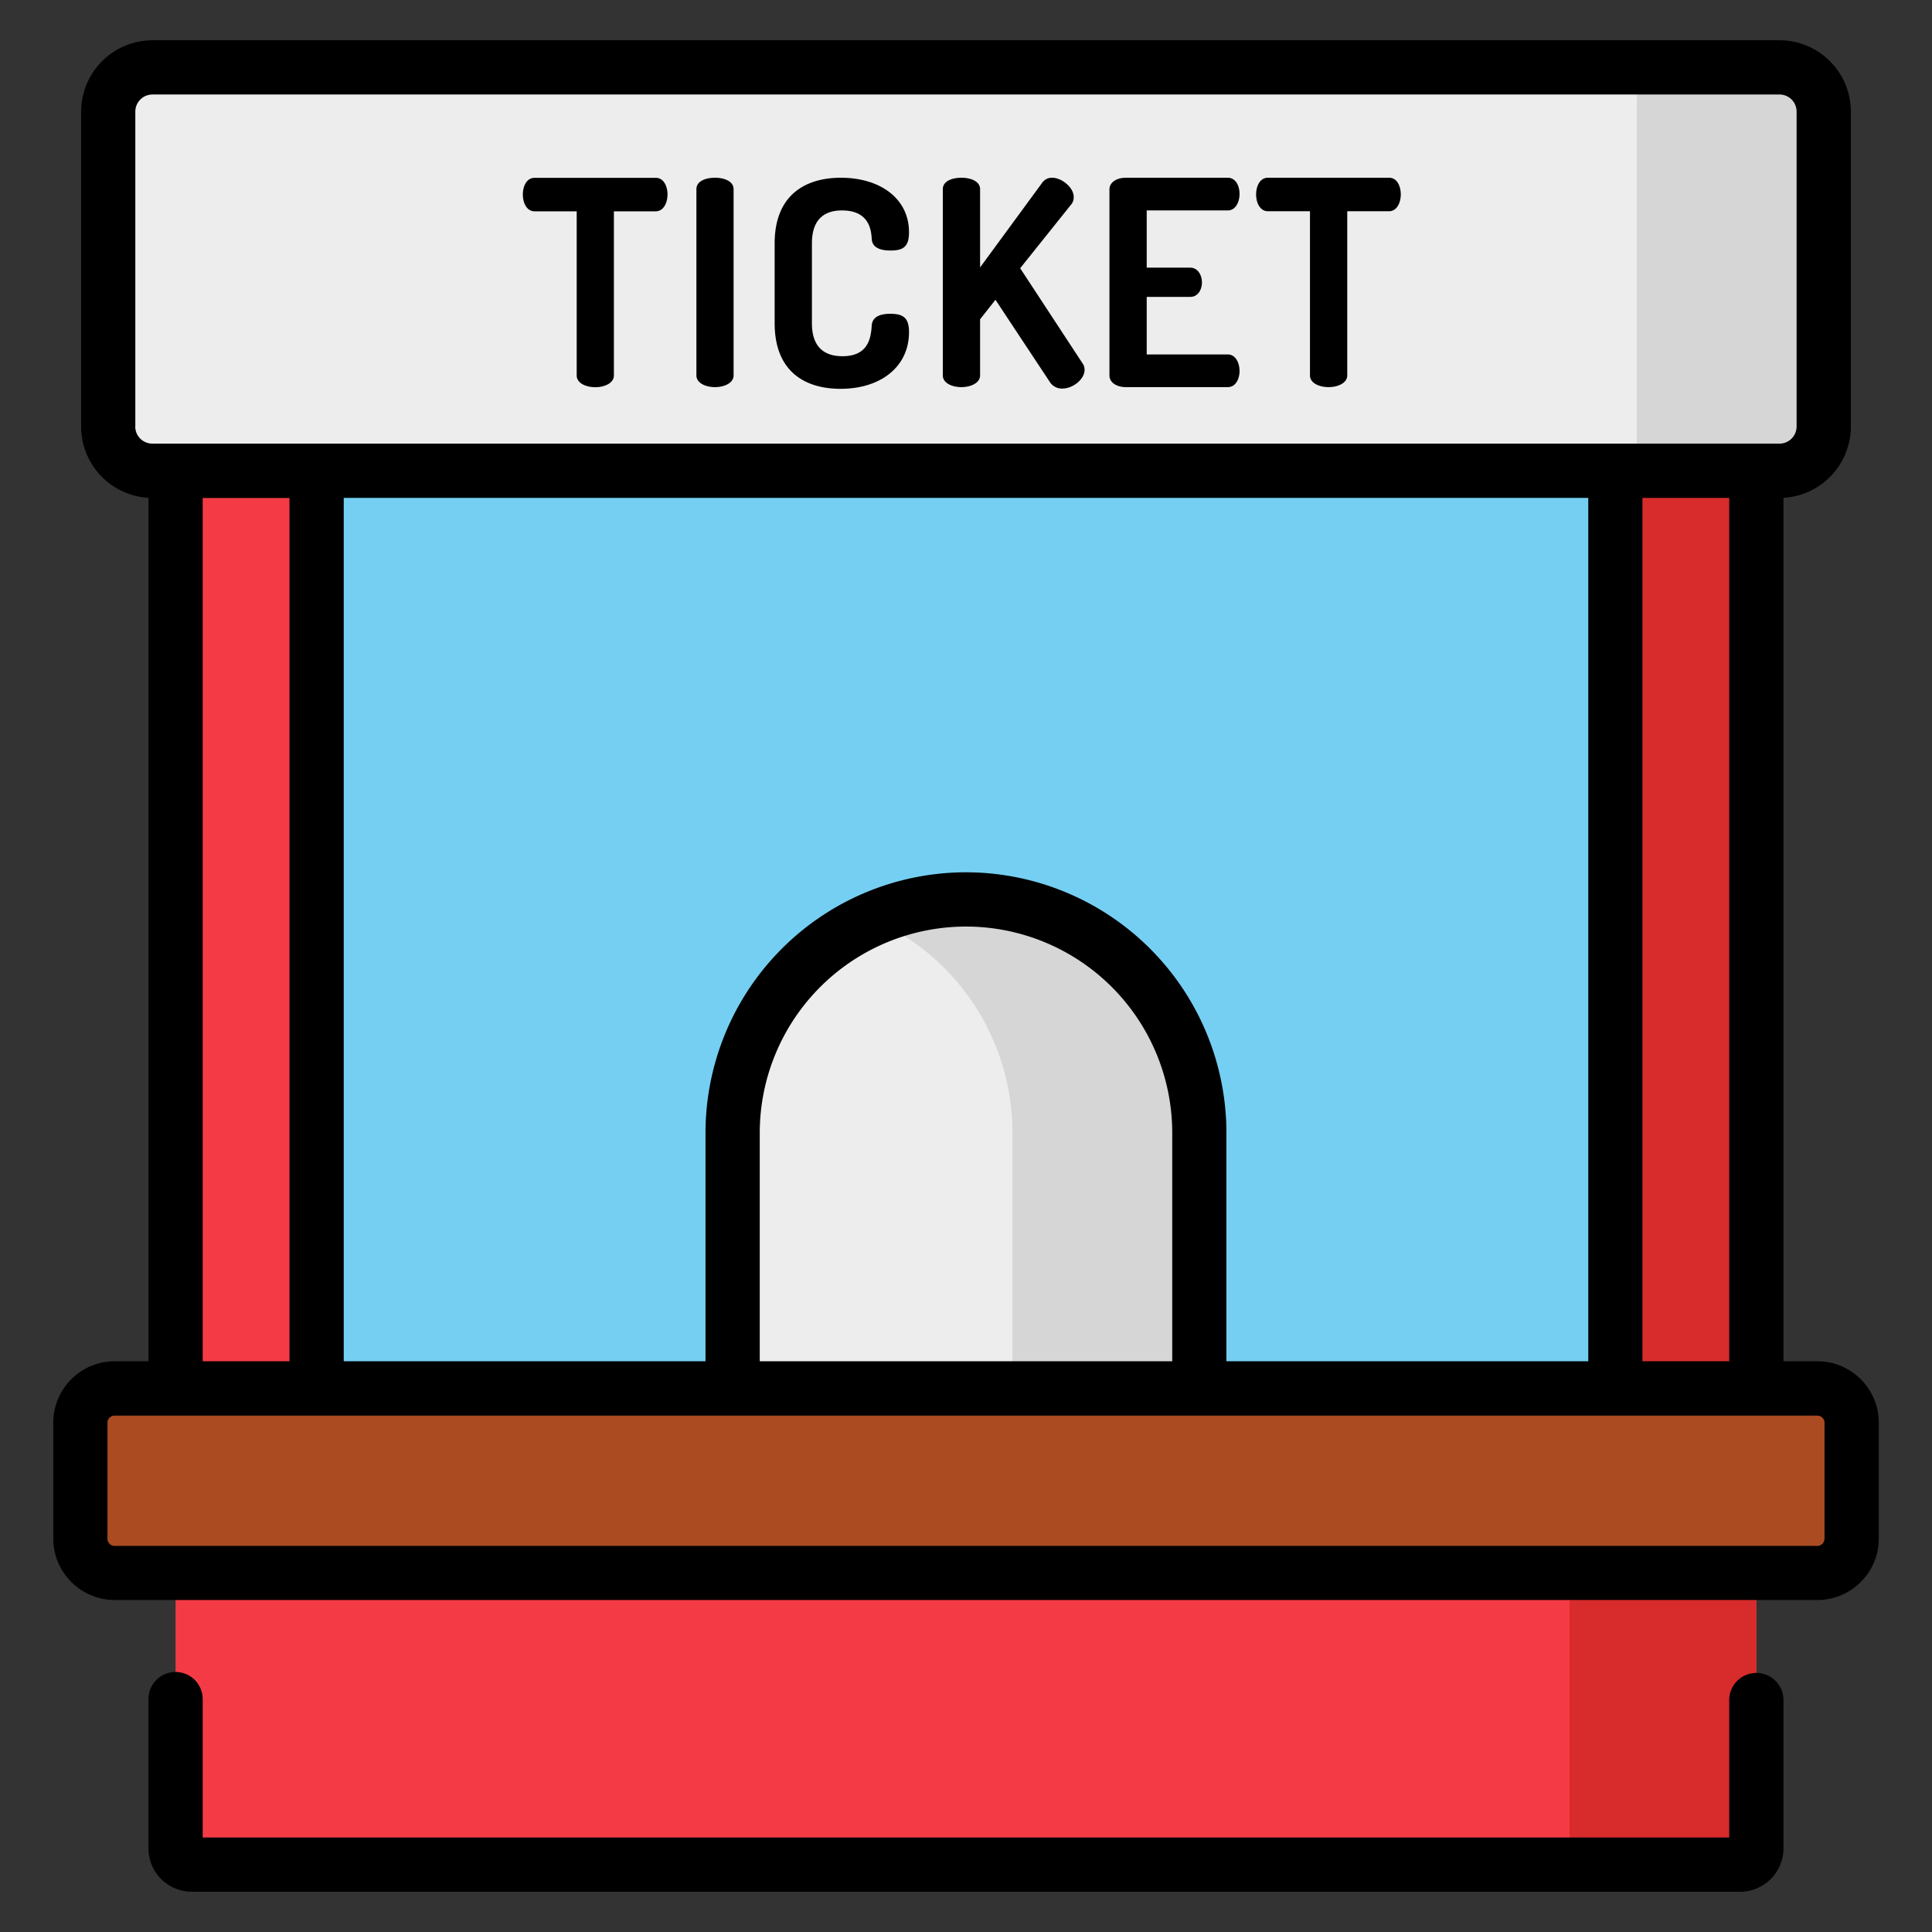 <svg width="24" height="24" fill="none" xmlns="http://www.w3.org/2000/svg">
  <rect width="100%" height="100%" fill="#333333" stroke="none"/>
  <defs/>
  <path d="M21.616 23.163H2.383a.203.203 0 01-.202-.203V1.95c0-.614.498-1.113 1.113-1.113h17.41c.616 0 1.114.499 1.114 1.114v21.01c0 .111-.09.202-.203.202z" fill="#F43B45"/>
  <path d="M20.704.837h-2.118c.503 0 .911.408.911.911v21.415h2.118c.112 0 .203-.09.203-.203V1.95c0-.614-.499-1.113-1.114-1.113z" fill="#D82B2B"/>
  <path d="M20.066 2.59H3.934v14.657h16.132V2.59z" fill="#75CFF2"/>
  <path d="M14.898 17.247H9.102v-3.175a2.898 2.898 0 015.796 0v3.175z" fill="#EDEDED"/>
  <path d="M12 11.173c-.414 0-.806.087-1.161.243a2.898 2.898 0 011.738 2.656v3.175h2.32v-3.175c0-1.601-1.297-2.899-2.898-2.899z" fill="#D6D6D6"/>
  <path d="M22.575 19.54H1.424a.426.426 0 01-.426-.427v-1.44c0-.235.19-.426.426-.426h21.151c.235 0 .426.19.426.426v1.44c0 .236-.19.426-.426.426z" fill="#AA4B21"/>
  <path d="M22.105.837H1.893a.55.55 0 00-.55.55v3.912c0 .303.247.55.55.55h20.212a.55.55 0 00.55-.55V1.387a.55.55 0 00-.55-.55z" fill="#EDEDED"/>
  <path d="M22.105.837h-1.771v5.011h1.771a.55.55 0 00.55-.55V1.388a.55.55 0 00-.55-.55z" fill="#D6D6D6"/>
  <g>
    <g fill="#000">
      <path d="M8.146 2.209c.1 0 .146.107.146.206 0 .11-.053.21-.146.21h-.52v2.039c0 .096-.117.146-.23.146-.118 0-.232-.05-.232-.146V2.625h-.523c-.093 0-.146-.096-.146-.21 0-.1.046-.206.146-.206h1.505zM8.651 2.35c0-.1.114-.142.232-.142.114 0 .23.043.23.142v2.313c0 .096-.117.146-.23.146-.118 0-.232-.05-.232-.146V2.35zM10.46 2.614c-.24 0-.374.131-.374.409v.993c0 .277.135.409.38.409.324 0 .353-.232.363-.381.007-.11.107-.146.228-.146.16 0 .235.046.235.228 0 .43-.352.704-.85.704-.449 0-.819-.22-.819-.815v-.992c0-.594.374-.815.822-.815.495 0 .847.263.847.676 0 .185-.075.228-.231.228-.132 0-.228-.04-.232-.146-.007-.11-.032-.352-.37-.352zM11.712 2.35c0-.1.114-.142.231-.142.114 0 .232.043.232.142v.972l.768-1.047a.147.147 0 01.128-.067c.117 0 .267.12.267.238a.137.137 0 01-.028.09l-.637.796.775 1.182a.138.138 0 01.025.081c0 .114-.142.232-.277.232a.18.18 0 01-.16-.09l-.67-1.013-.191.242v.697c0 .096-.118.146-.232.146-.117 0-.231-.05-.231-.146V2.35zM14.245 3.325h.54c.093 0 .146.09.146.185 0 .082-.046.178-.145.178h-.541v.715h1.007c.092 0 .146.096.146.207 0 .096-.047.199-.146.199h-1.267c-.103 0-.203-.05-.203-.146v-2.31c0-.095.1-.145.203-.145h1.267c.1 0 .146.103.146.2 0 .11-.054.206-.146.206h-1.007v.711zM17.256 2.208c.1 0 .145.107.145.206 0 .11-.053.21-.145.21h-.52v2.039c0 .096-.117.146-.231.146-.118 0-.232-.05-.232-.146V2.624h-.523c-.092 0-.146-.096-.146-.21 0-.1.047-.206.146-.206h1.506z"/>
    </g>
  </g>
  <g fill="#000">
    <path d="M21.818 20.782a.337.337 0 00-.337.337v1.707H2.518v-1.719a.337.337 0 10-.674 0v1.854c0 .297.242.539.54.539h19.232a.54.54 0 00.539-.54v-1.84a.337.337 0 00-.337-.338zM22.575 16.91h-.42V6.184a.888.888 0 00.837-.885V1.387A.888.888 0 0022.105.5H1.895a.888.888 0 00-.887.887v3.912c0 .472.371.859.837.885V16.91h-.42a.763.763 0 00-.763.763v1.44c0 .42.342.763.763.763h21.151c.42 0 .763-.342.763-.763v-1.44a.763.763 0 00-.763-.763zm-2.172 0V6.185h1.078V16.91h-1.078zm-5.168 0v-2.838a3.239 3.239 0 00-3.236-3.236 3.239 3.239 0 00-3.235 3.236v2.838H4.27V6.185H19.73V16.91h-4.494zm-5.797 0v-2.838A2.564 2.564 0 0112 11.51a2.564 2.564 0 012.562 2.562v2.838H9.438zM1.681 5.3V1.387c0-.118.095-.213.213-.213h20.212c.117 0 .212.095.212.213v3.912a.213.213 0 01-.213.212H1.895A.213.213 0 011.68 5.3zm.837.886h1.078V16.91H2.518V6.185zm20.146 12.928c0 .05-.04.09-.089.09H1.424a.089.089 0 01-.089-.09v-1.44c0-.049.04-.089.089-.089h21.151c.05 0 .09.04.09.089v1.44h-.001z"/>
  </g>
</svg>
